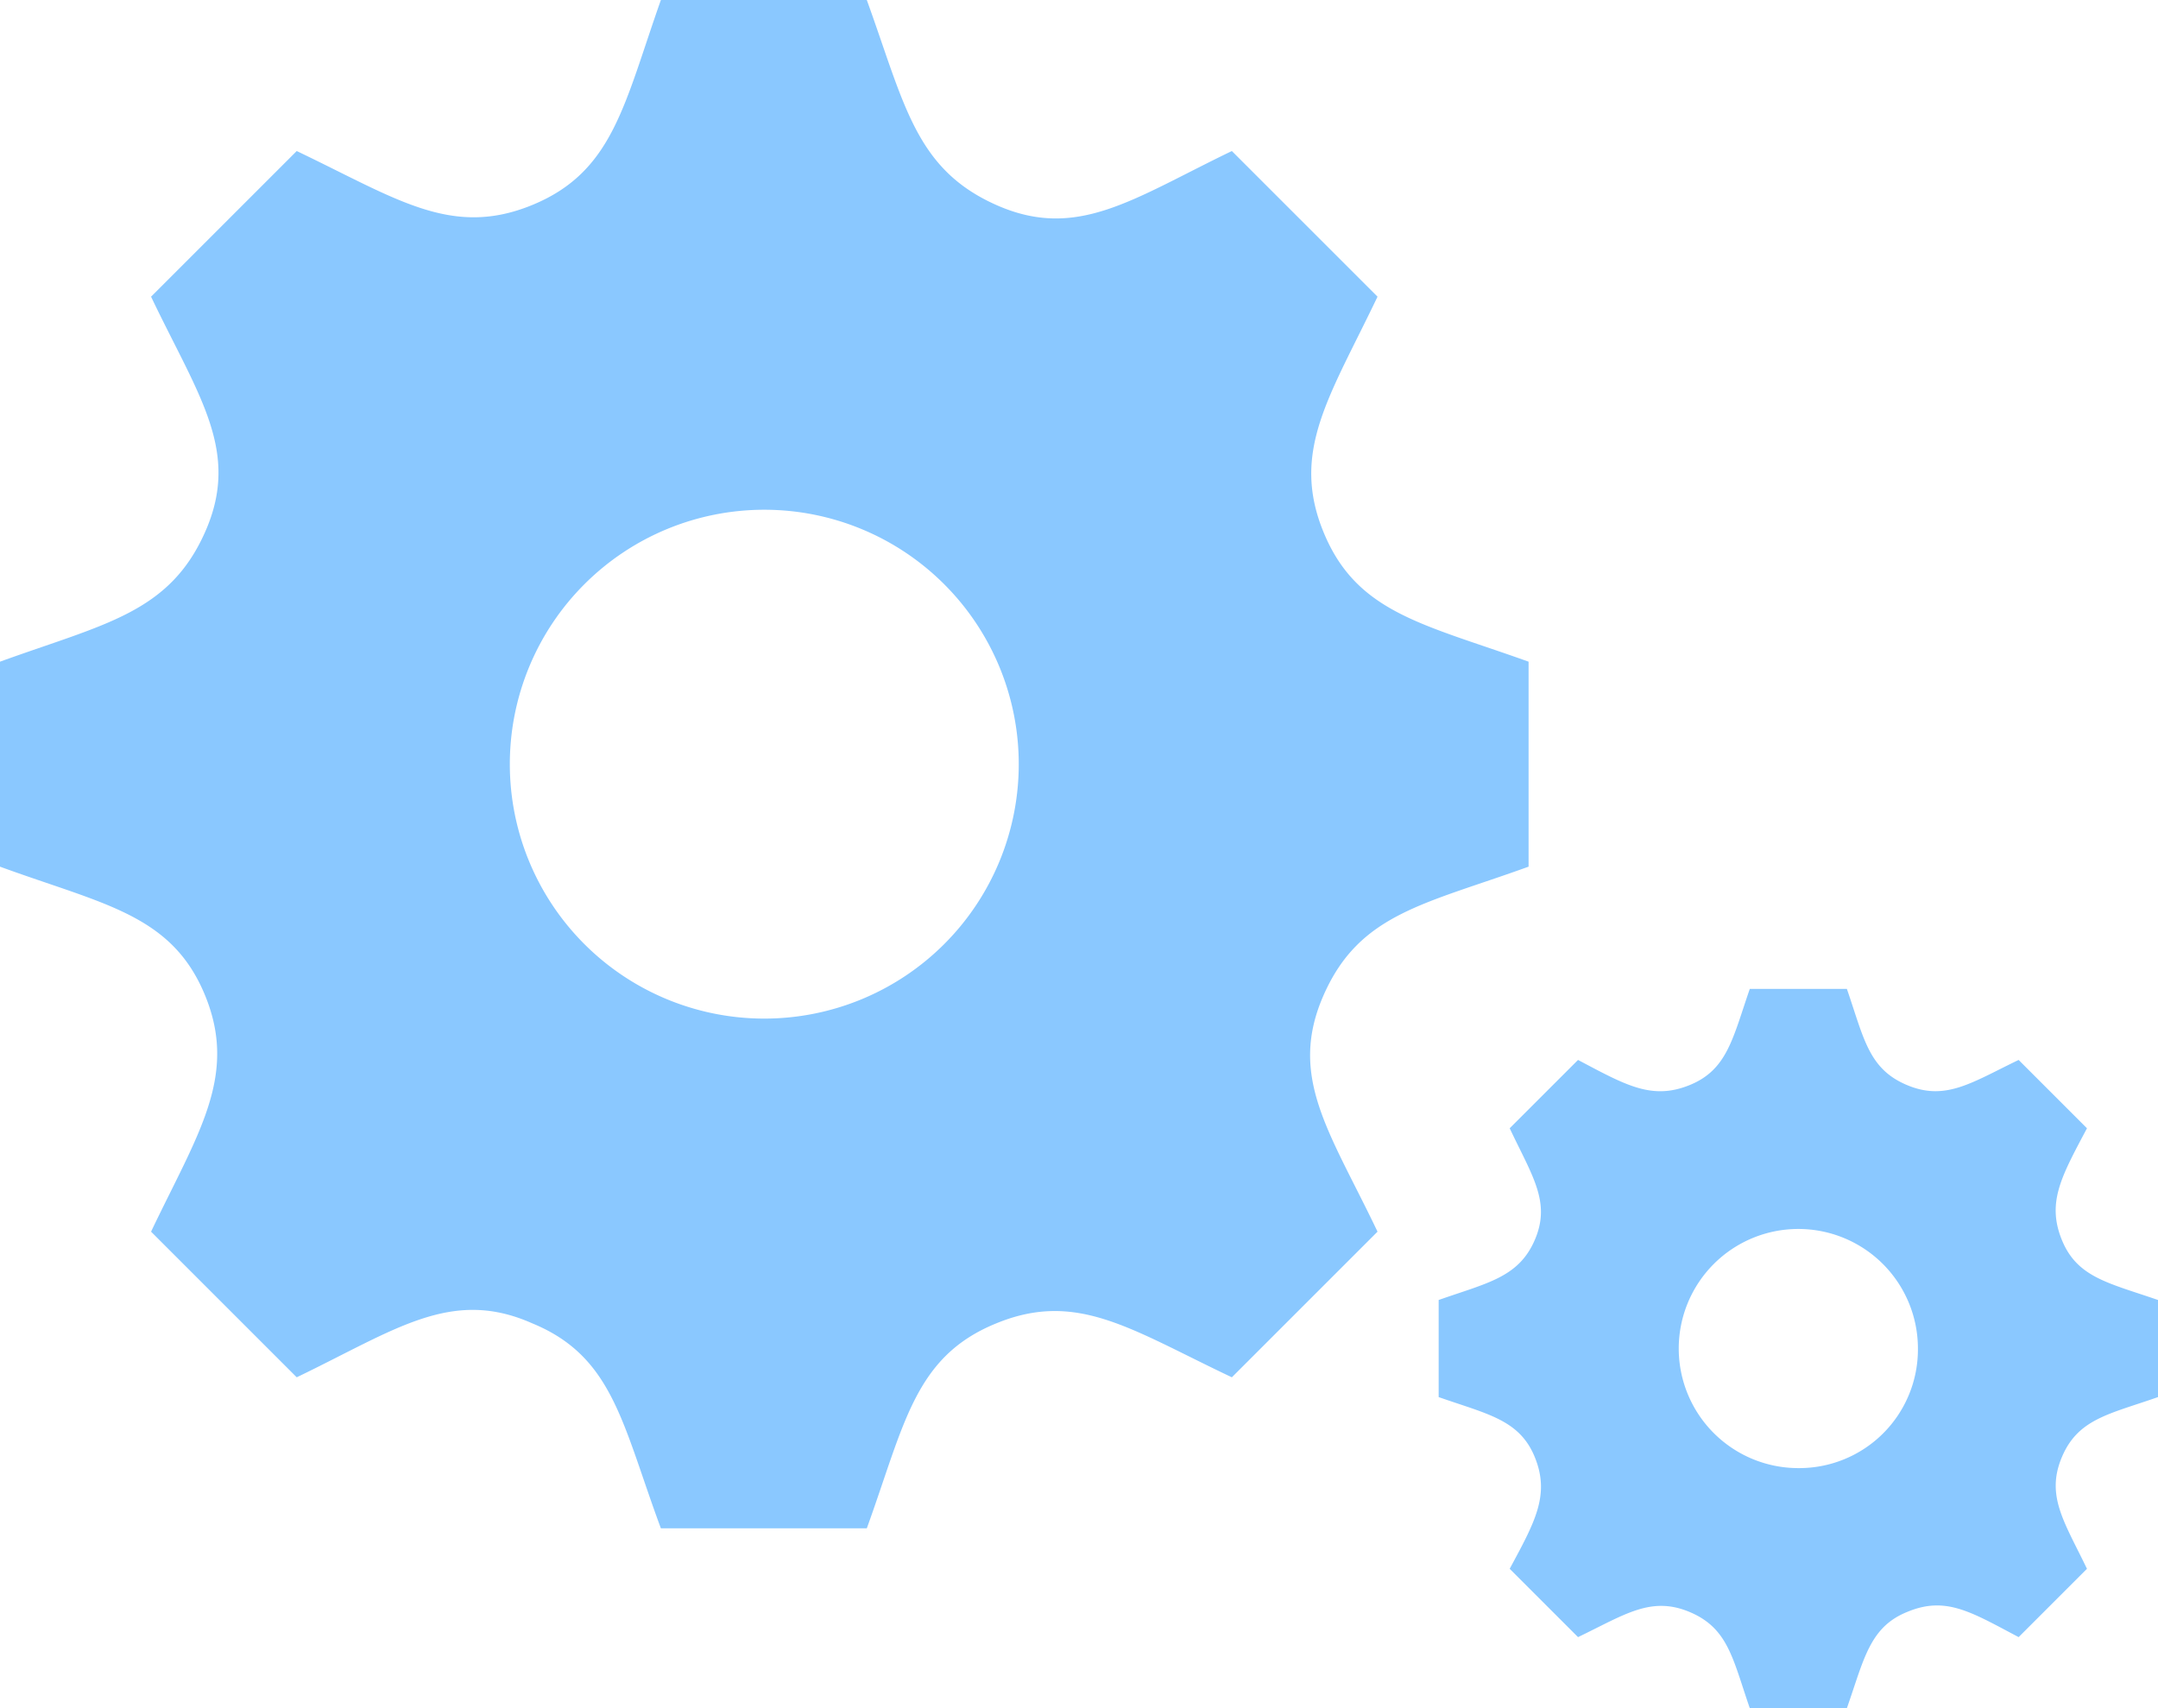 <svg xmlns="http://www.w3.org/2000/svg" viewBox="0 0 24 19"><defs><style>.cls-1{fill:#8ac8ff;}</style></defs><title>icon-creator-color</title><g id="Layer_2" data-name="Layer 2"><g id="Layer_1-2" data-name="Layer 1"><path class="cls-1" d="M17,9.64V7.36c-1.17-.42-1.91-.54-2.28-1.44s.07-1.51.6-2.62L13.7,1.68c-1.1.53-1.72,1-2.62.6S10.06,1.16,9.64,0H7.35c-.41,1.16-.53,1.91-1.43,2.28h0c-.9.37-1.51-.07-2.62-.6L1.68,3.3c.53,1.11,1,1.72.6,2.62S1.16,6.94,0,7.36V9.64c1.15.42,1.91.53,2.28,1.43s-.08,1.54-.6,2.63L3.3,15.32c1.1-.53,1.72-1,2.62-.6h0c.9.37,1,1.12,1.43,2.28H9.64c.42-1.16.53-1.91,1.44-2.28h0c.9-.37,1.5.07,2.62.6l1.62-1.62c-.53-1.11-1-1.72-.6-2.63S15.84,10.06,17,9.64ZM8.5,11.33A2.83,2.83,0,1,1,11.33,8.5,2.83,2.83,0,0,1,8.5,11.33ZM24,15.54V14.46c-.55-.19-.9-.25-1.07-.67s0-.71.28-1.24l-.76-.76c-.52.25-.81.46-1.24.28s-.48-.52-.67-1.07H19.46c-.19.55-.25.9-.67,1.07s-.71,0-1.24-.28l-.76.76c.25.53.46.82.28,1.24s-.53.48-1.07.67v1.08c.54.19.9.25,1.07.67s0,.72-.28,1.24l.76.76c.52-.25.81-.46,1.24-.28s.48.52.67,1.07h1.08c.19-.54.25-.9.67-1.07h0c.43-.18.71,0,1.24.28l.76-.76c-.25-.52-.46-.81-.28-1.24S23.46,15.73,24,15.54Zm-4,.79A1.33,1.33,0,1,1,21.33,15,1.32,1.32,0,0,1,20,16.33Z"/></g></g></svg>